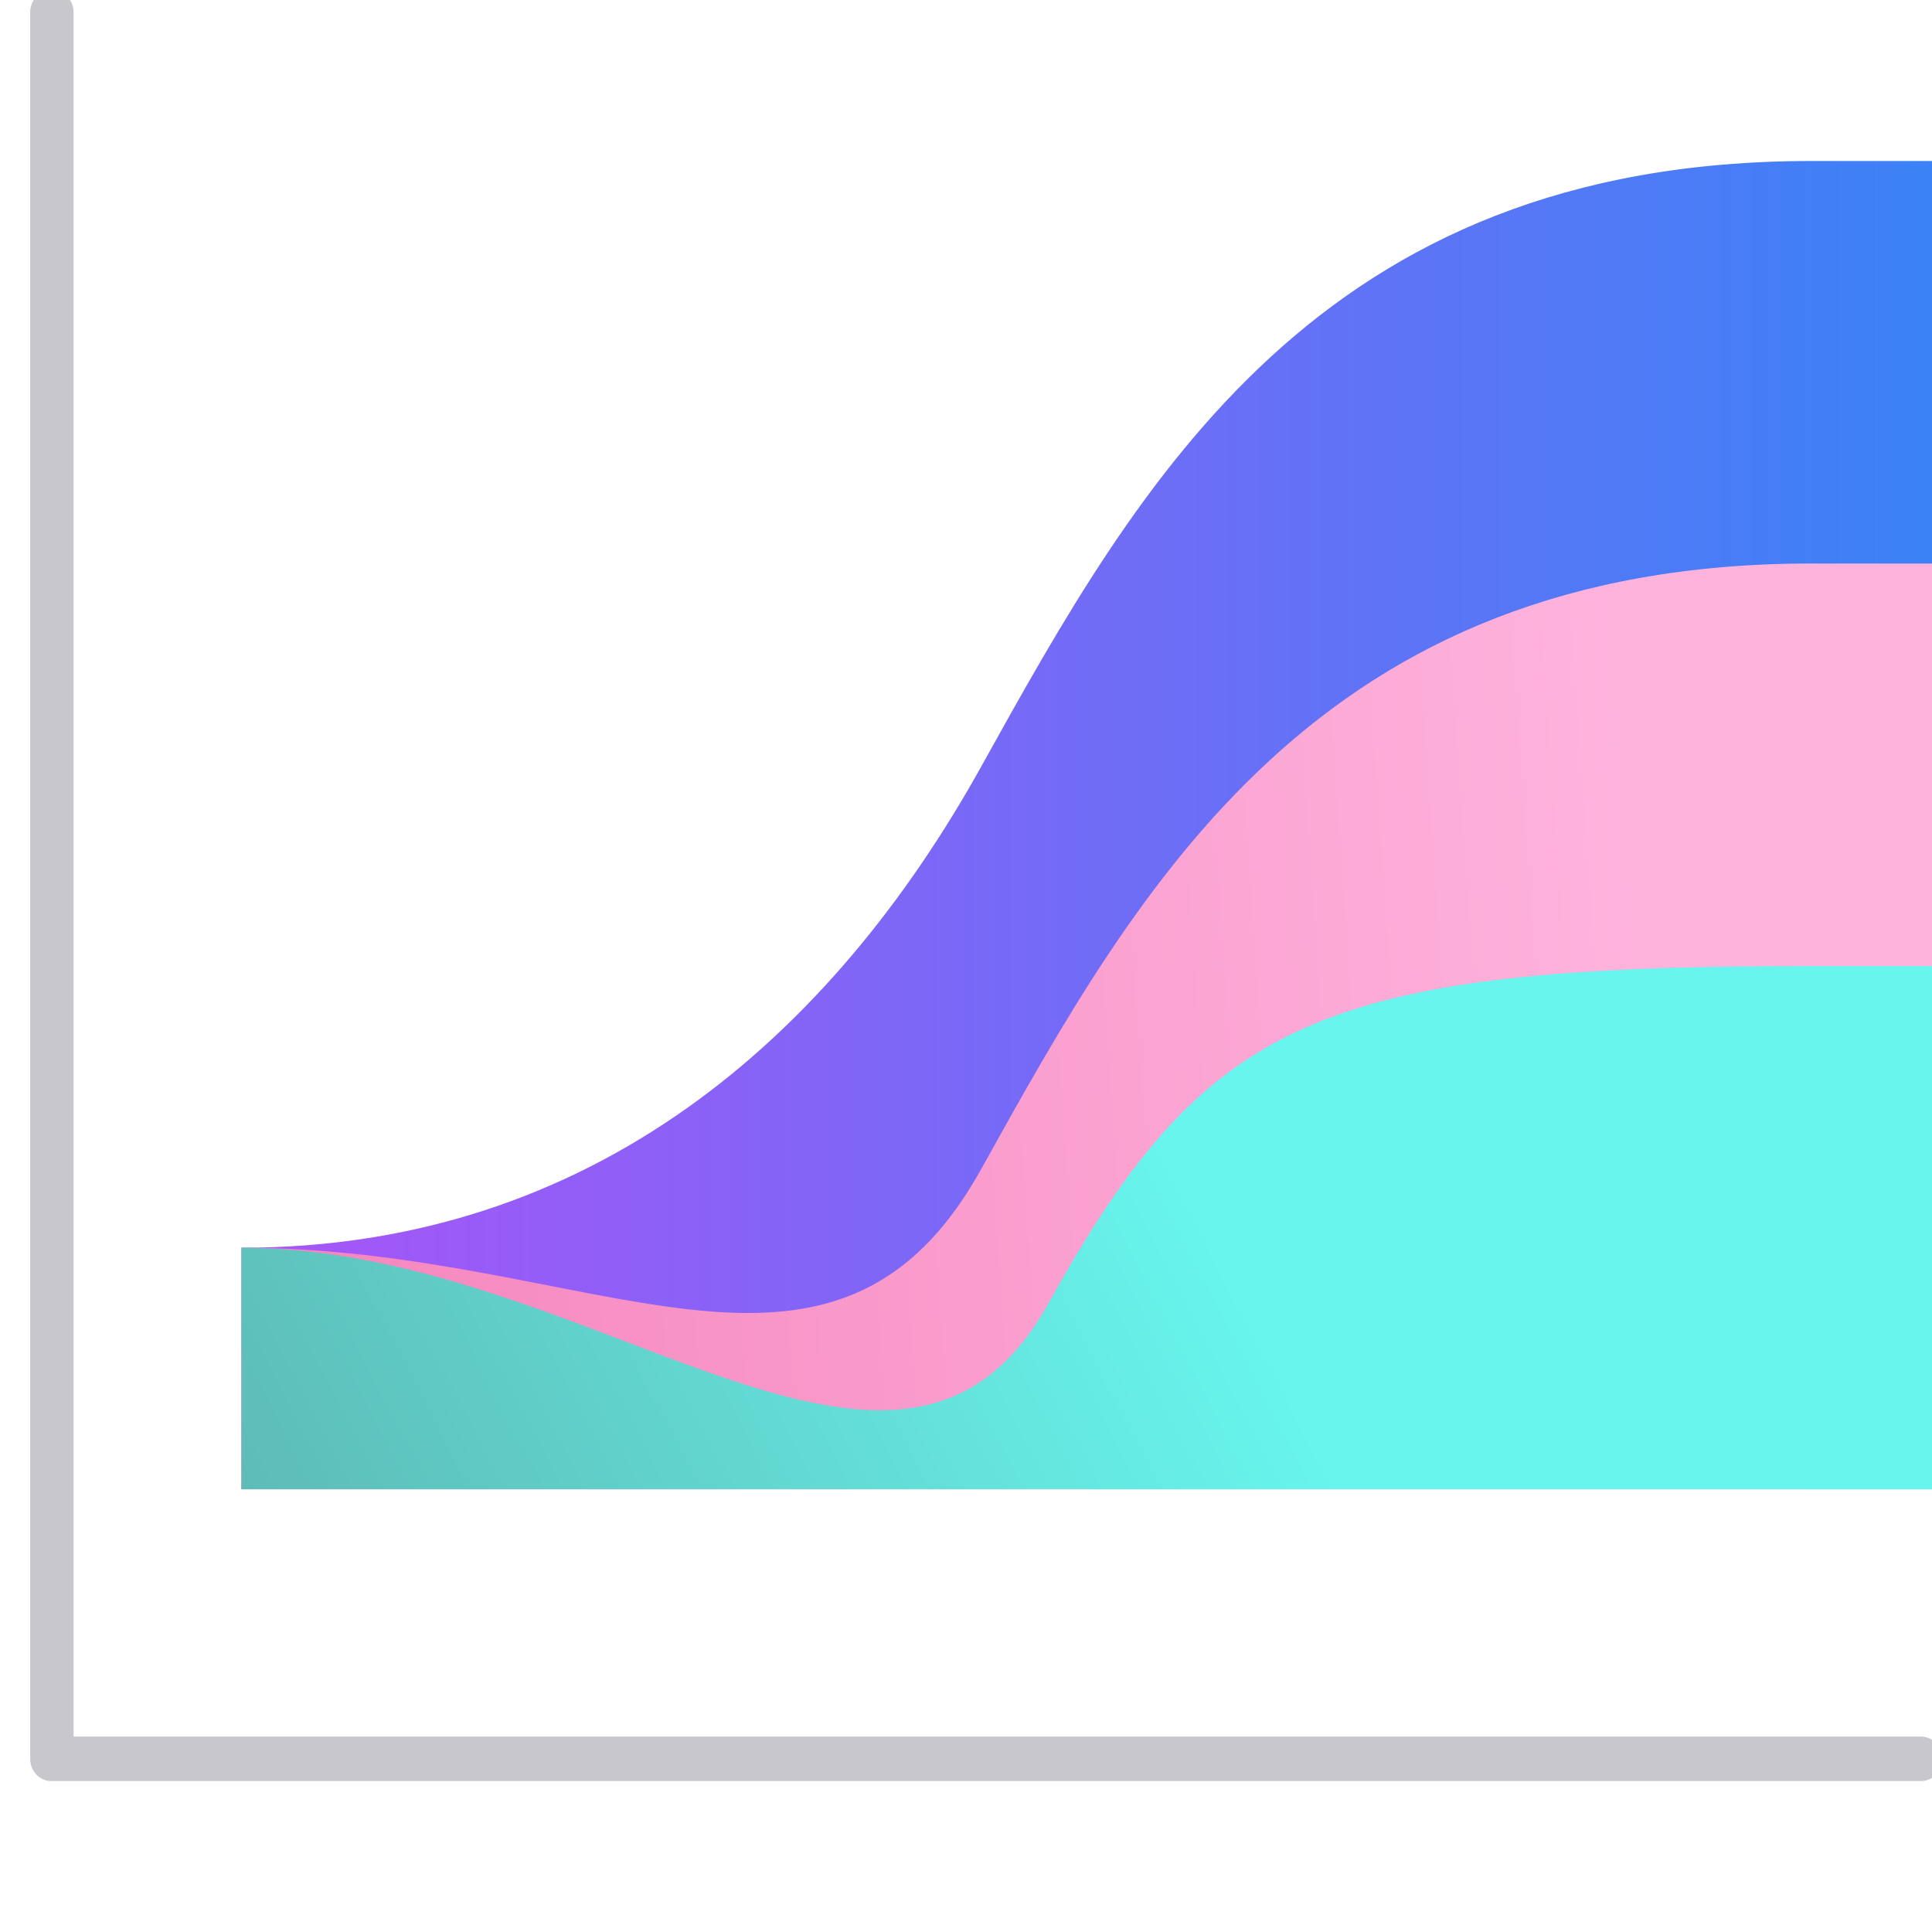 <svg width="48" height="48" viewBox="0 0 48 48" fill="none" xmlns="http://www.w3.org/2000/svg">
<g clip-path="url(#clip0_3860_75937)">
<path fill-rule="evenodd" clip-rule="evenodd" d="M48 37H6V31C14.736 31 20.667 25.723 24.378 19.045C28.296 11.992 32.736 4 45 4H48V37Z" fill="url(#paint0_linear_3860_75937)"/>
<path fill-rule="evenodd" clip-rule="evenodd" d="M48 37H6V31C14.736 31 20.667 35.723 24.378 29.045C28.296 21.992 32.736 14 45 14H48V37Z" fill="url(#paint1_linear_3860_75937)"/>
<path fill-rule="evenodd" clip-rule="evenodd" d="M48 37H6V31C14.736 31 22.332 39.07 26.043 32.391C29.961 25.338 32.736 24 45 24H48V37Z" fill="url(#paint2_linear_3860_75937)"/>
<path fill-rule="evenodd" clip-rule="evenodd" d="M1.003 43.654C1.001 43.641 1 43.627 1 43.613V0.303C1 0.222 1.03 0.145 1.085 0.089C1.139 0.032 1.212 0 1.289 0C1.366 0 1.439 0.032 1.493 0.089C1.547 0.145 1.578 0.222 1.578 0.303V43.395H47.729C47.801 43.395 47.87 43.427 47.921 43.484C47.971 43.54 48 43.617 48 43.697C48 43.778 47.971 43.855 47.921 43.911C47.87 43.968 47.801 44 47.729 44H1.271C1.199 44 1.13 43.968 1.079 43.911C1.029 43.855 1 43.778 1 43.697C1 43.683 1.001 43.669 1.003 43.654Z" fill="#C7C7CC"/>
<path d="M1.003 43.654L1.251 43.686L1.255 43.654L1.251 43.621L1.003 43.654ZM1.085 0.089L1.265 0.261V0.261L1.085 0.089ZM1.493 0.089L1.674 -0.084L1.674 -0.084L1.493 0.089ZM1.578 43.395H1.328V43.645H1.578V43.395ZM47.921 43.484L48.107 43.317L47.921 43.484ZM47.921 43.911L48.107 44.078L48.107 44.078L47.921 43.911ZM1.079 43.911L1.266 43.745H1.266L1.079 43.911ZM1.251 43.621C1.25 43.619 1.25 43.616 1.25 43.613H0.75C0.75 43.638 0.752 43.663 0.755 43.687L1.251 43.621ZM1.25 43.613V0.303H0.75V43.613H1.25ZM1.25 0.303C1.25 0.285 1.257 0.27 1.265 0.261L0.904 -0.084C0.804 0.02 0.75 0.16 0.75 0.303H1.25ZM1.265 0.261C1.274 0.253 1.282 0.25 1.289 0.25V-0.25C1.142 -0.25 1.004 -0.189 0.904 -0.084L1.265 0.261ZM1.289 0.25C1.295 0.25 1.304 0.253 1.312 0.261L1.674 -0.084C1.574 -0.189 1.436 -0.25 1.289 -0.25V0.25ZM1.312 0.261C1.321 0.27 1.328 0.285 1.328 0.303H1.828C1.828 0.16 1.774 0.02 1.674 -0.084L1.312 0.261ZM1.328 0.303V43.395H1.828V0.303H1.328ZM1.578 43.645H47.729V43.145H1.578V43.645ZM47.729 43.645C47.728 43.645 47.727 43.645 47.728 43.645C47.728 43.645 47.731 43.647 47.734 43.65L48.107 43.317C48.012 43.211 47.877 43.145 47.729 43.145V43.645ZM47.734 43.65C47.742 43.659 47.75 43.675 47.75 43.697H48.25C48.25 43.559 48.201 43.422 48.107 43.317L47.734 43.65ZM47.75 43.697C47.75 43.72 47.742 43.736 47.734 43.745L48.107 44.078C48.201 43.973 48.25 43.836 48.25 43.697H47.75ZM47.734 43.745C47.731 43.748 47.728 43.75 47.728 43.75C47.727 43.75 47.728 43.75 47.729 43.75V44.25C47.877 44.25 48.012 44.184 48.107 44.078L47.734 43.745ZM47.729 43.75H1.271V44.25H47.729V43.75ZM1.271 43.75C1.272 43.75 1.273 43.75 1.272 43.75C1.272 43.75 1.269 43.748 1.266 43.745L0.893 44.078C0.988 44.184 1.123 44.25 1.271 44.25V43.75ZM1.266 43.745C1.258 43.736 1.25 43.72 1.25 43.697H0.75C0.75 43.836 0.799 43.973 0.893 44.078L1.266 43.745ZM1.25 43.697C1.25 43.694 1.25 43.69 1.251 43.686L0.755 43.623C0.752 43.647 0.75 43.672 0.75 43.697H1.25Z" fill="#C7C7CC"/>
</g>
<defs>
<linearGradient id="paint0_linear_3860_75937" x1="6" y1="20.657" x2="48" y2="20.657" gradientUnits="userSpaceOnUse">
<stop stop-color="#A855F7"/>
<stop offset="1" stop-color="#3B82F6"/>
</linearGradient>
<linearGradient id="paint1_linear_3860_75937" x1="-4.668" y1="31.825" x2="41.123" y2="28.604" gradientUnits="userSpaceOnUse">
<stop stop-color="#F377B3"/>
<stop offset="1" stop-color="#FEB3DD"/>
</linearGradient>
<linearGradient id="paint2_linear_3860_75937" x1="-8.448" y1="51.056" x2="41.345" y2="25.189" gradientUnits="userSpaceOnUse">
<stop stop-color="#568E8B"/>
<stop offset="0.776" stop-color="#67F5ED"/>
</linearGradient>
<clipPath id="clip0_3860_75937">
<rect width="48" height="48" fill="white"/>
</clipPath>
</defs>
</svg>

